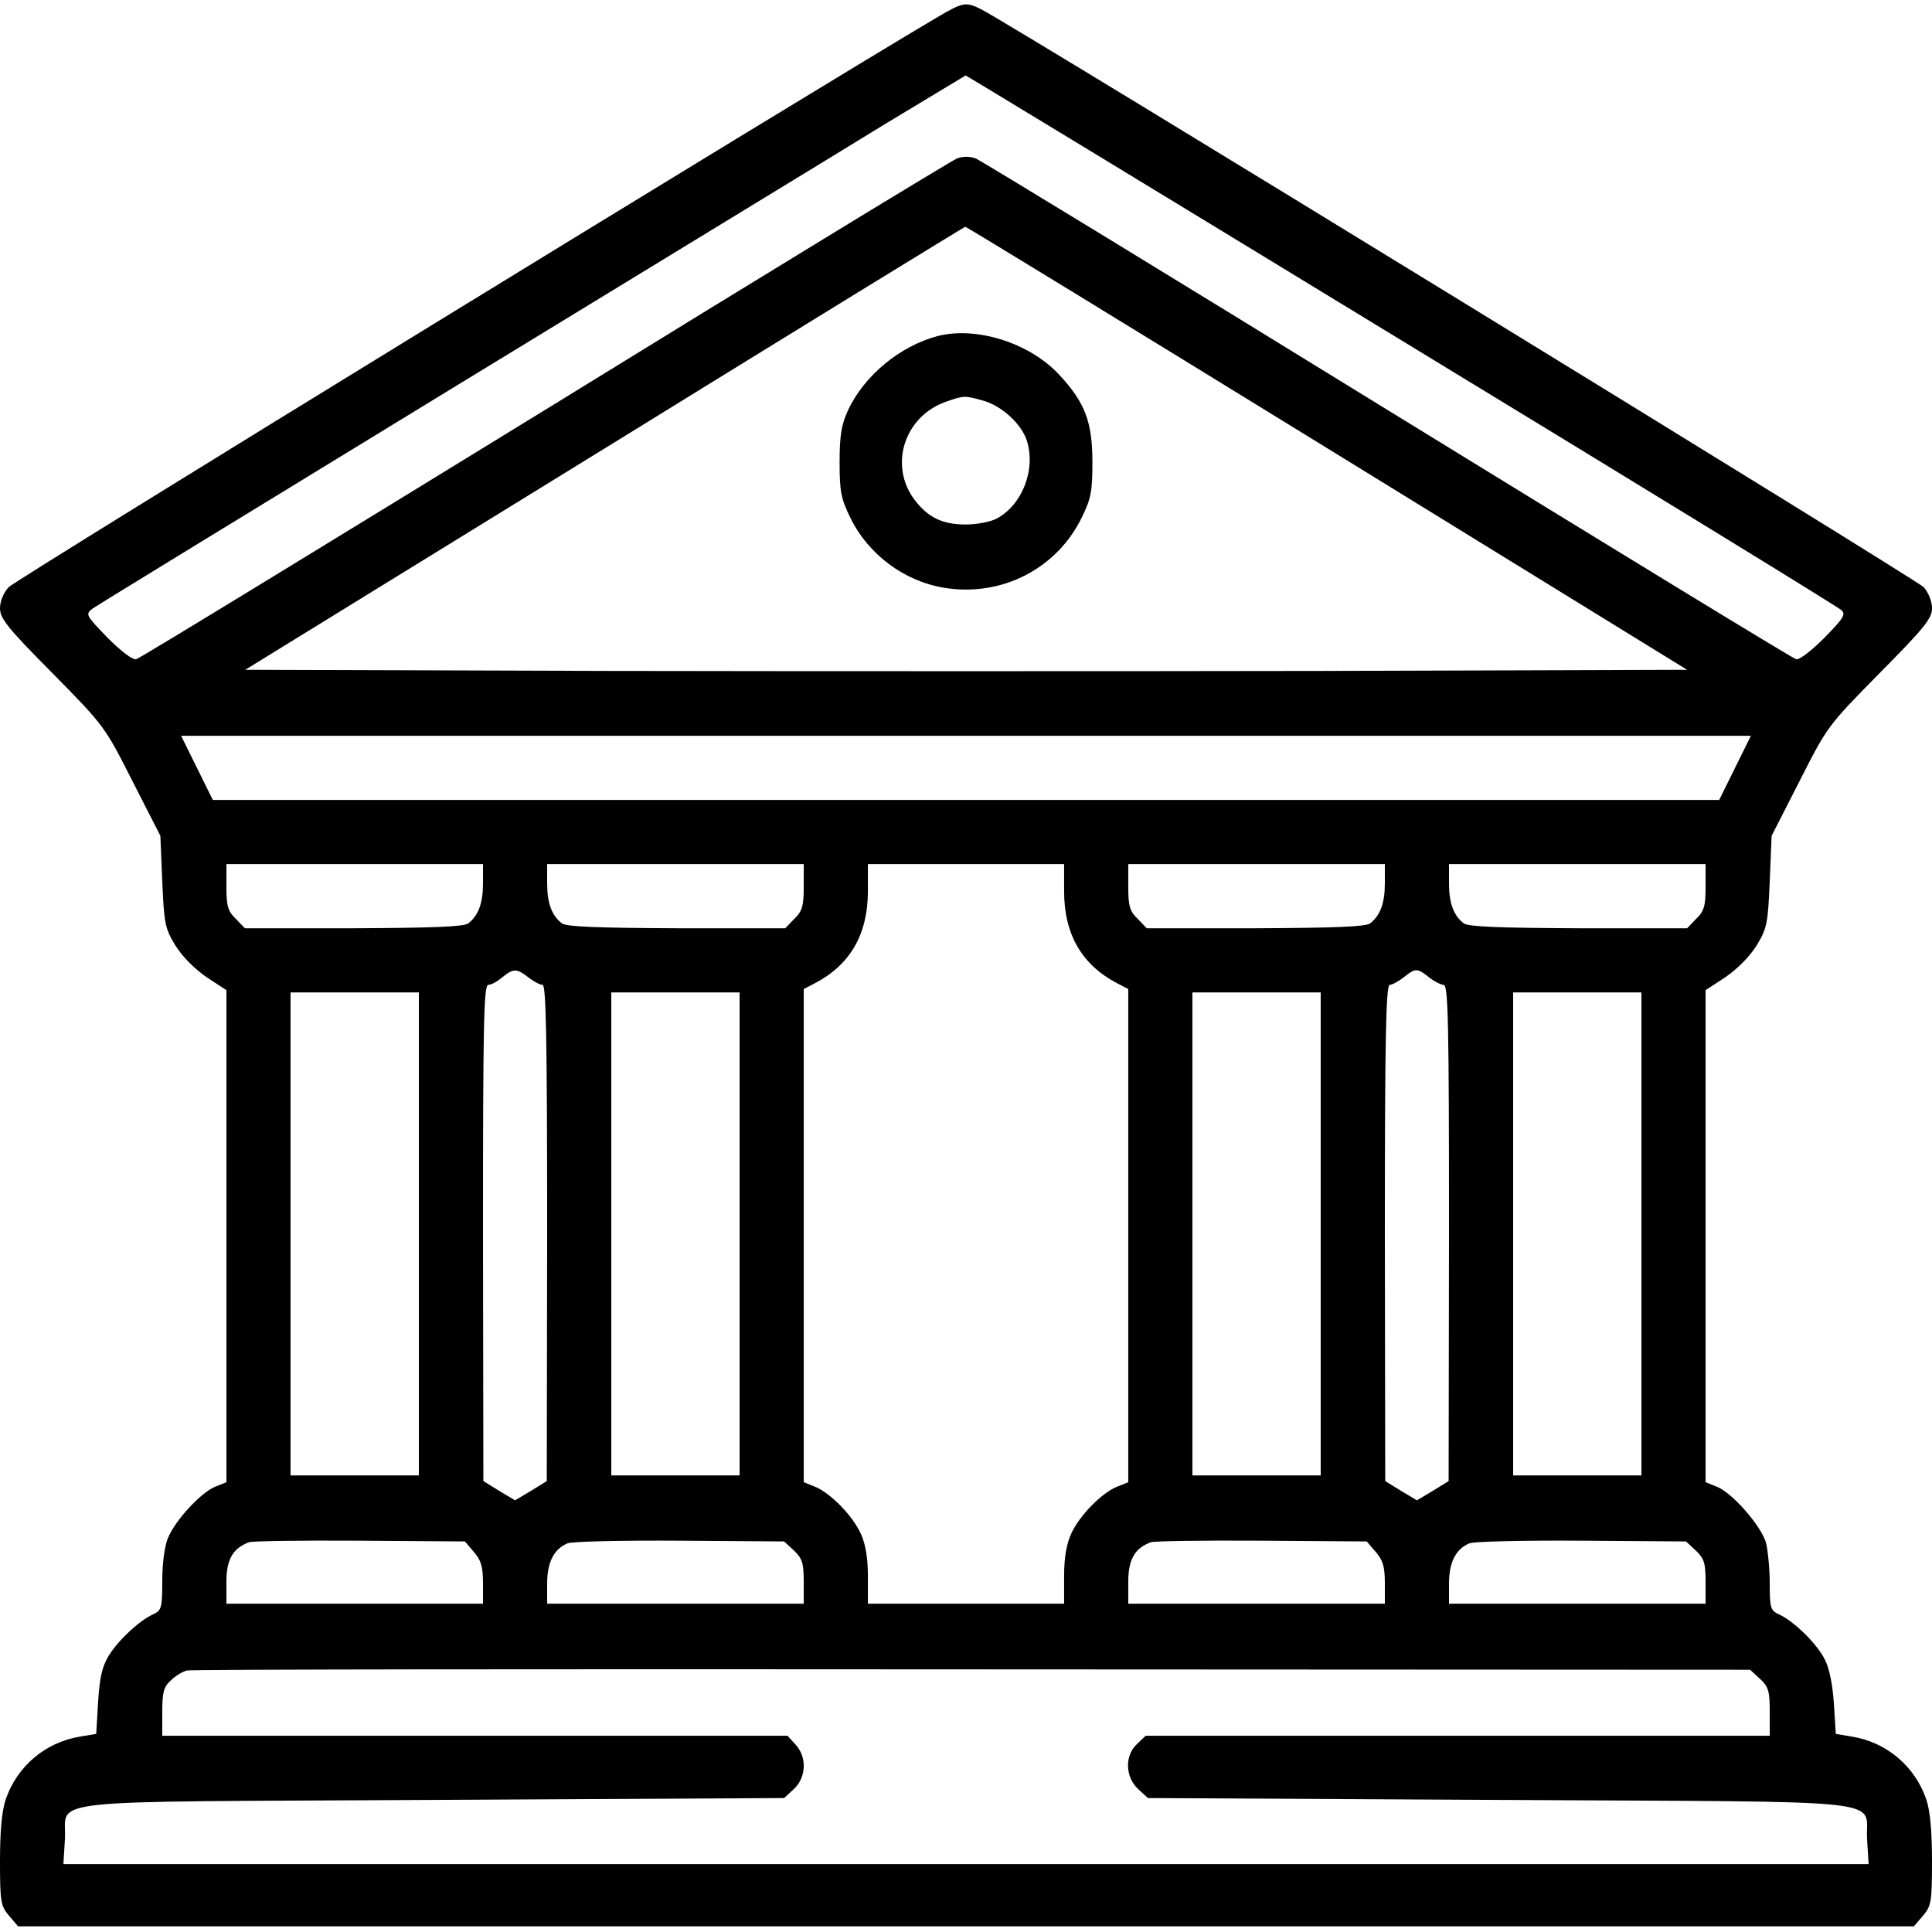 <?xml version="1.0" standalone="no"?>
<!DOCTYPE svg PUBLIC "-//W3C//DTD SVG 20010904//EN"
 "http://www.w3.org/TR/2001/REC-SVG-20010904/DTD/svg10.dtd">
<svg version="1.0" xmlns="http://www.w3.org/2000/svg"
 width="512pt" height="512pt" viewBox="0 0 512 512"
 preserveAspectRatio="xMidYMid meet">

<g transform="translate(0,512) scale(0.1,-0.1)"
fill="#000000" stroke="none">
<path d="M2480 5072 c-342 -202 -2440 -1489 -2457 -1508 -14 -15 -23 -38 -23
-56 0 -27 20 -52 139 -172 138 -140 139 -142 212 -286 l74 -145 5 -121 c5
-112 7 -124 35 -170 19 -30 51 -62 83 -84 l52 -34 0 -652 0 -652 -30 -12 c-38
-16 -105 -88 -125 -136 -9 -22 -15 -67 -15 -114 0 -71 -2 -78 -24 -88 -36 -16
-93 -69 -118 -110 -17 -28 -24 -57 -28 -122 l-5 -85 -42 -7 c-93 -15 -168 -79
-198 -167 -10 -30 -15 -83 -15 -162 0 -110 2 -120 24 -146 l24 -28 2512 0
2512 0 24 28 c22 26 24 36 24 146 0 79 -5 132 -15 162 -30 88 -105 152 -198
167 l-42 7 -5 80 c-3 48 -12 95 -24 117 -20 41 -82 102 -122 120 -22 10 -24
17 -24 82 0 39 -5 88 -10 108 -13 44 -88 131 -130 148 l-30 12 0 652 0 652 52
34 c32 22 64 54 83 84 28 46 30 58 35 170 l5 121 74 145 c73 144 74 146 212
286 119 120 139 145 139 172 0 18 -9 41 -22 56 -19 20 -2401 1481 -2497 1531
-42 21 -48 20 -121 -23z m1234 -854 c633 -385 1158 -707 1166 -715 12 -11 6
-21 -45 -73 -35 -35 -66 -59 -75 -57 -9 2 -495 299 -1082 660 -586 361 -1078
661 -1092 667 -16 6 -35 6 -50 0 -13 -5 -504 -304 -1091 -666 -588 -361 -1075
-659 -1084 -661 -10 -2 -39 20 -76 57 -58 60 -59 62 -40 77 11 8 441 271 955
585 514 314 1030 628 1145 699 116 70 212 128 214 129 2 0 522 -316 1155 -702z
m-198 -285 l955 -588 -956 -3 c-525 -1 -1385 -1 -1910 0 l-955 3 953 587 c523
323 953 587 955 587 2 1 433 -263 958 -586z m1082 -848 l-42 -85 -1996 0
-1996 0 -42 85 -42 85 2080 0 2080 0 -42 -85z m-3318 -306 c0 -52 -12 -85 -39
-106 -12 -9 -93 -12 -304 -13 l-288 0 -24 25 c-21 20 -25 34 -25 85 l0 60 340
0 340 0 0 -51z m850 -9 c0 -51 -4 -65 -25 -85 l-24 -25 -288 0 c-211 1 -292 4
-304 13 -27 21 -39 54 -39 106 l0 51 340 0 340 0 0 -60z m690 -12 c0 -114 47
-195 141 -244 l29 -15 0 -653 0 -654 -30 -12 c-41 -17 -99 -76 -121 -124 -13
-28 -19 -65 -19 -113 l0 -73 -260 0 -260 0 0 73 c0 48 -6 85 -19 113 -22 48
-80 107 -121 124 l-30 12 0 654 0 653 29 15 c94 49 141 130 141 244 l0 72 260
0 260 0 0 -72z m850 21 c0 -52 -12 -85 -39 -106 -12 -9 -93 -12 -304 -13
l-288 0 -24 25 c-21 20 -25 34 -25 85 l0 60 340 0 340 0 0 -51z m850 -9 c0
-51 -4 -65 -25 -85 l-24 -25 -288 0 c-211 1 -292 4 -304 13 -27 21 -39 54 -39
106 l0 51 340 0 340 0 0 -60z m-3120 -240 c14 -11 31 -20 38 -20 9 0 12 -138
12 -657 l-1 -658 -42 -26 -42 -25 -42 25 -42 26 -1 658 c0 554 2 657 14 657 8
0 24 9 37 20 30 24 38 24 69 0z m2387 0 c14 -11 32 -20 39 -20 12 0 14 -108
14 -657 l-1 -658 -42 -26 -42 -25 -42 25 -42 26 -1 658 c0 519 3 657 13 657 6
0 23 9 37 20 31 25 36 25 67 0z m-2677 -680 l0 -640 -170 0 -170 0 0 640 0
640 170 0 170 0 0 -640z m850 0 l0 -640 -170 0 -170 0 0 640 0 640 170 0 170
0 0 -640z m1540 0 l0 -640 -170 0 -170 0 0 640 0 640 170 0 170 0 0 -640z
m850 0 l0 -640 -170 0 -170 0 0 640 0 640 170 0 170 0 0 -640z m-3094 -843
c19 -22 24 -39 24 -83 l0 -54 -340 0 -340 0 0 58 c0 59 17 89 60 105 8 3 140
5 293 4 l279 -2 24 -28z m848 4 c22 -21 26 -33 26 -83 l0 -58 -340 0 -340 0 0
53 c0 57 18 92 54 107 11 5 146 8 298 7 l276 -2 26 -24z m1542 -4 c19 -22 24
-39 24 -83 l0 -54 -340 0 -340 0 0 58 c0 59 17 89 60 105 8 3 140 5 293 4
l279 -2 24 -28z m848 4 c22 -21 26 -33 26 -83 l0 -58 -340 0 -340 0 0 53 c0
57 18 92 54 107 11 5 146 8 298 7 l276 -2 26 -24z m170 -340 c23 -21 26 -33
26 -88 l0 -63 -827 0 -827 0 -23 -22 c-33 -31 -31 -87 3 -119 l26 -24 933 -5
c1070 -6 966 6 973 -105 l4 -65 -2392 0 -2392 0 4 65 c7 111 -97 99 973 105
l933 5 26 24 c33 31 35 85 4 118 l-21 23 -829 0 -828 0 0 63 c0 53 4 67 23 84
12 12 31 23 42 26 11 3 948 4 2082 3 l2061 -1 26 -24z"/>
<path d="M2487 4230 c-101 -26 -197 -105 -240 -198 -17 -37 -22 -66 -22 -137
0 -78 4 -97 28 -146 48 -99 144 -170 251 -187 151 -24 297 51 363 187 24 49
28 68 28 146 0 108 -20 159 -89 233 -78 83 -216 127 -319 102z m116 -171 c50
-13 103 -61 118 -106 25 -77 -12 -172 -81 -208 -16 -8 -52 -15 -80 -15 -62 0
-100 18 -136 65 -69 91 -28 221 82 260 48 17 50 17 97 4z"/>
</g>
</svg>
